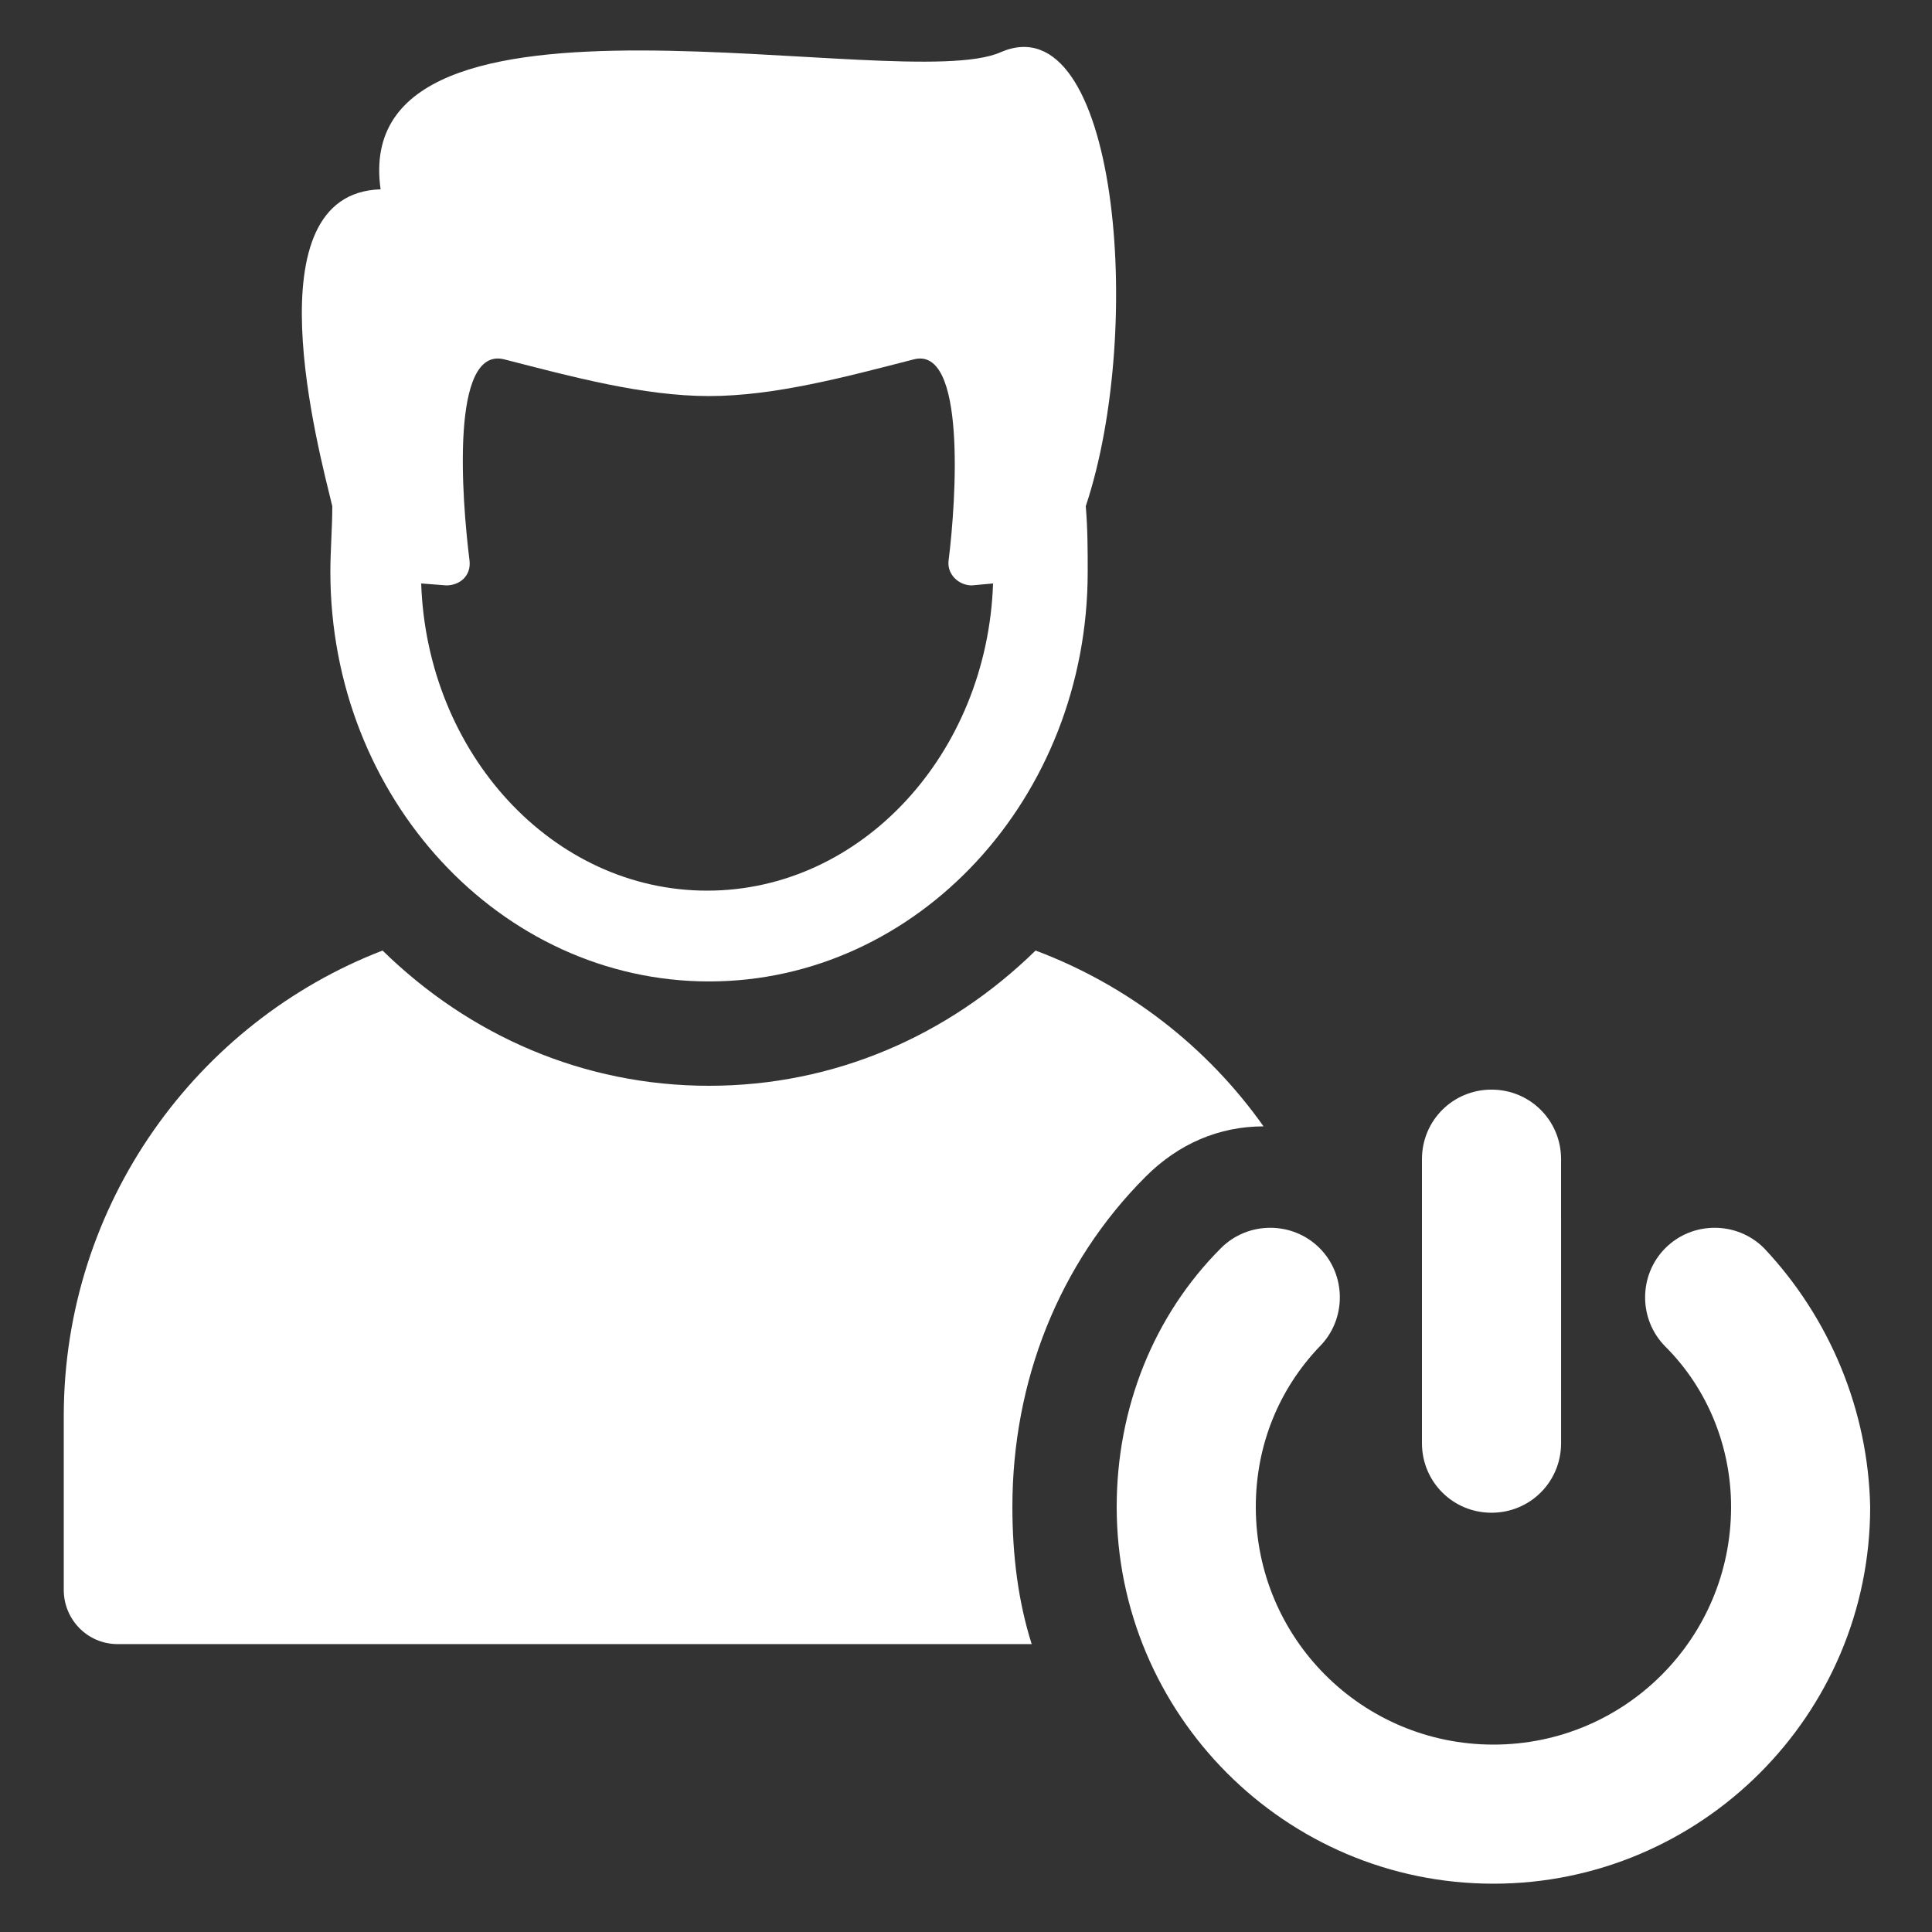 <?xml version="1.0" encoding="UTF-8"?>
<svg width="512pt" height="512pt" version="1.1" viewBox="0 0 512 512" xmlns="http://www.w3.org/2000/svg">
 <rect x="0" y="0" width="512" height="512" fill="#333333" stroke="none"/>
 <g fill="#fff">
  <path d="m303.62 311.81c8.703-8.703 19.457-13.312 31.23-13.312-14.848-20.992-35.84-37.375-60.414-46.594-23.039 22.527-53.246 35.84-86.527 35.84s-63.488-13.312-86.527-35.84c-49.156 18.945-84.484 67.074-84.484 123.39v46.078c0 7.68 6.144 14.336 14.336 14.336h242.18c-3.586-11.266-5.121-23.551-5.121-36.352 0.004-33.281 12.289-64.512 35.332-87.551z"/>
  <path d="m87.551 151.55c0 59.902 45.055 108.54 100.35 108.54s100.35-48.641 100.35-108.54c0-5.633 0-11.266-0.512-17.406 15.871-47.617 8.191-133.63-22.527-120.32-26.109 11.777-173.05-25.09-164.35 36.352-34.816 1.023-16.383 69.121-12.801 83.969 0 5.633-0.512 11.777-0.512 17.406zm30.723 3.586c3.586 0 6.656-2.559 6.144-6.656-2.047-16.383-5.121-56.832 9.215-53.246 17.922 4.609 36.863 9.727 54.273 9.727 17.406 0 36.352-5.121 54.273-9.727 13.824-3.586 11.266 36.863 9.215 53.246-0.512 3.586 2.559 6.656 6.144 6.656l5.633-0.512c-1.535 45.055-34.816 81.406-75.777 81.406-40.961 0-74.238-36.352-75.777-81.406z"/>
  <path d="m467.46 330.75c-7.168-7.168-18.945-7.168-26.113 0-7.168 7.168-7.168 18.945 0 26.113 11.266 11.266 17.406 26.625 17.406 42.496 0 34.816-28.16 62.977-62.977 62.977-34.816 0-62.977-28.16-62.977-62.977 0-16.383 6.144-31.23 16.895-42.496 7.168-7.168 7.168-18.945 0-26.113-7.168-7.168-18.945-7.168-26.113 0-17.922 17.922-27.648 42.496-27.648 68.609 0 54.785 44.543 99.84 99.84 99.84 54.785 0 99.84-44.543 99.84-99.84-0.504-25.602-10.746-50.18-28.152-68.609z"/>
  <path d="m395.27 400.89c10.238 0 18.434-8.191 18.434-18.434l-0.004-75.262c0-10.238-8.191-18.434-18.434-18.434-10.238 0-18.434 8.191-18.434 18.434v75.266c0.004 10.238 8.195 18.43 18.438 18.43z"/>
 </g>
</svg>
